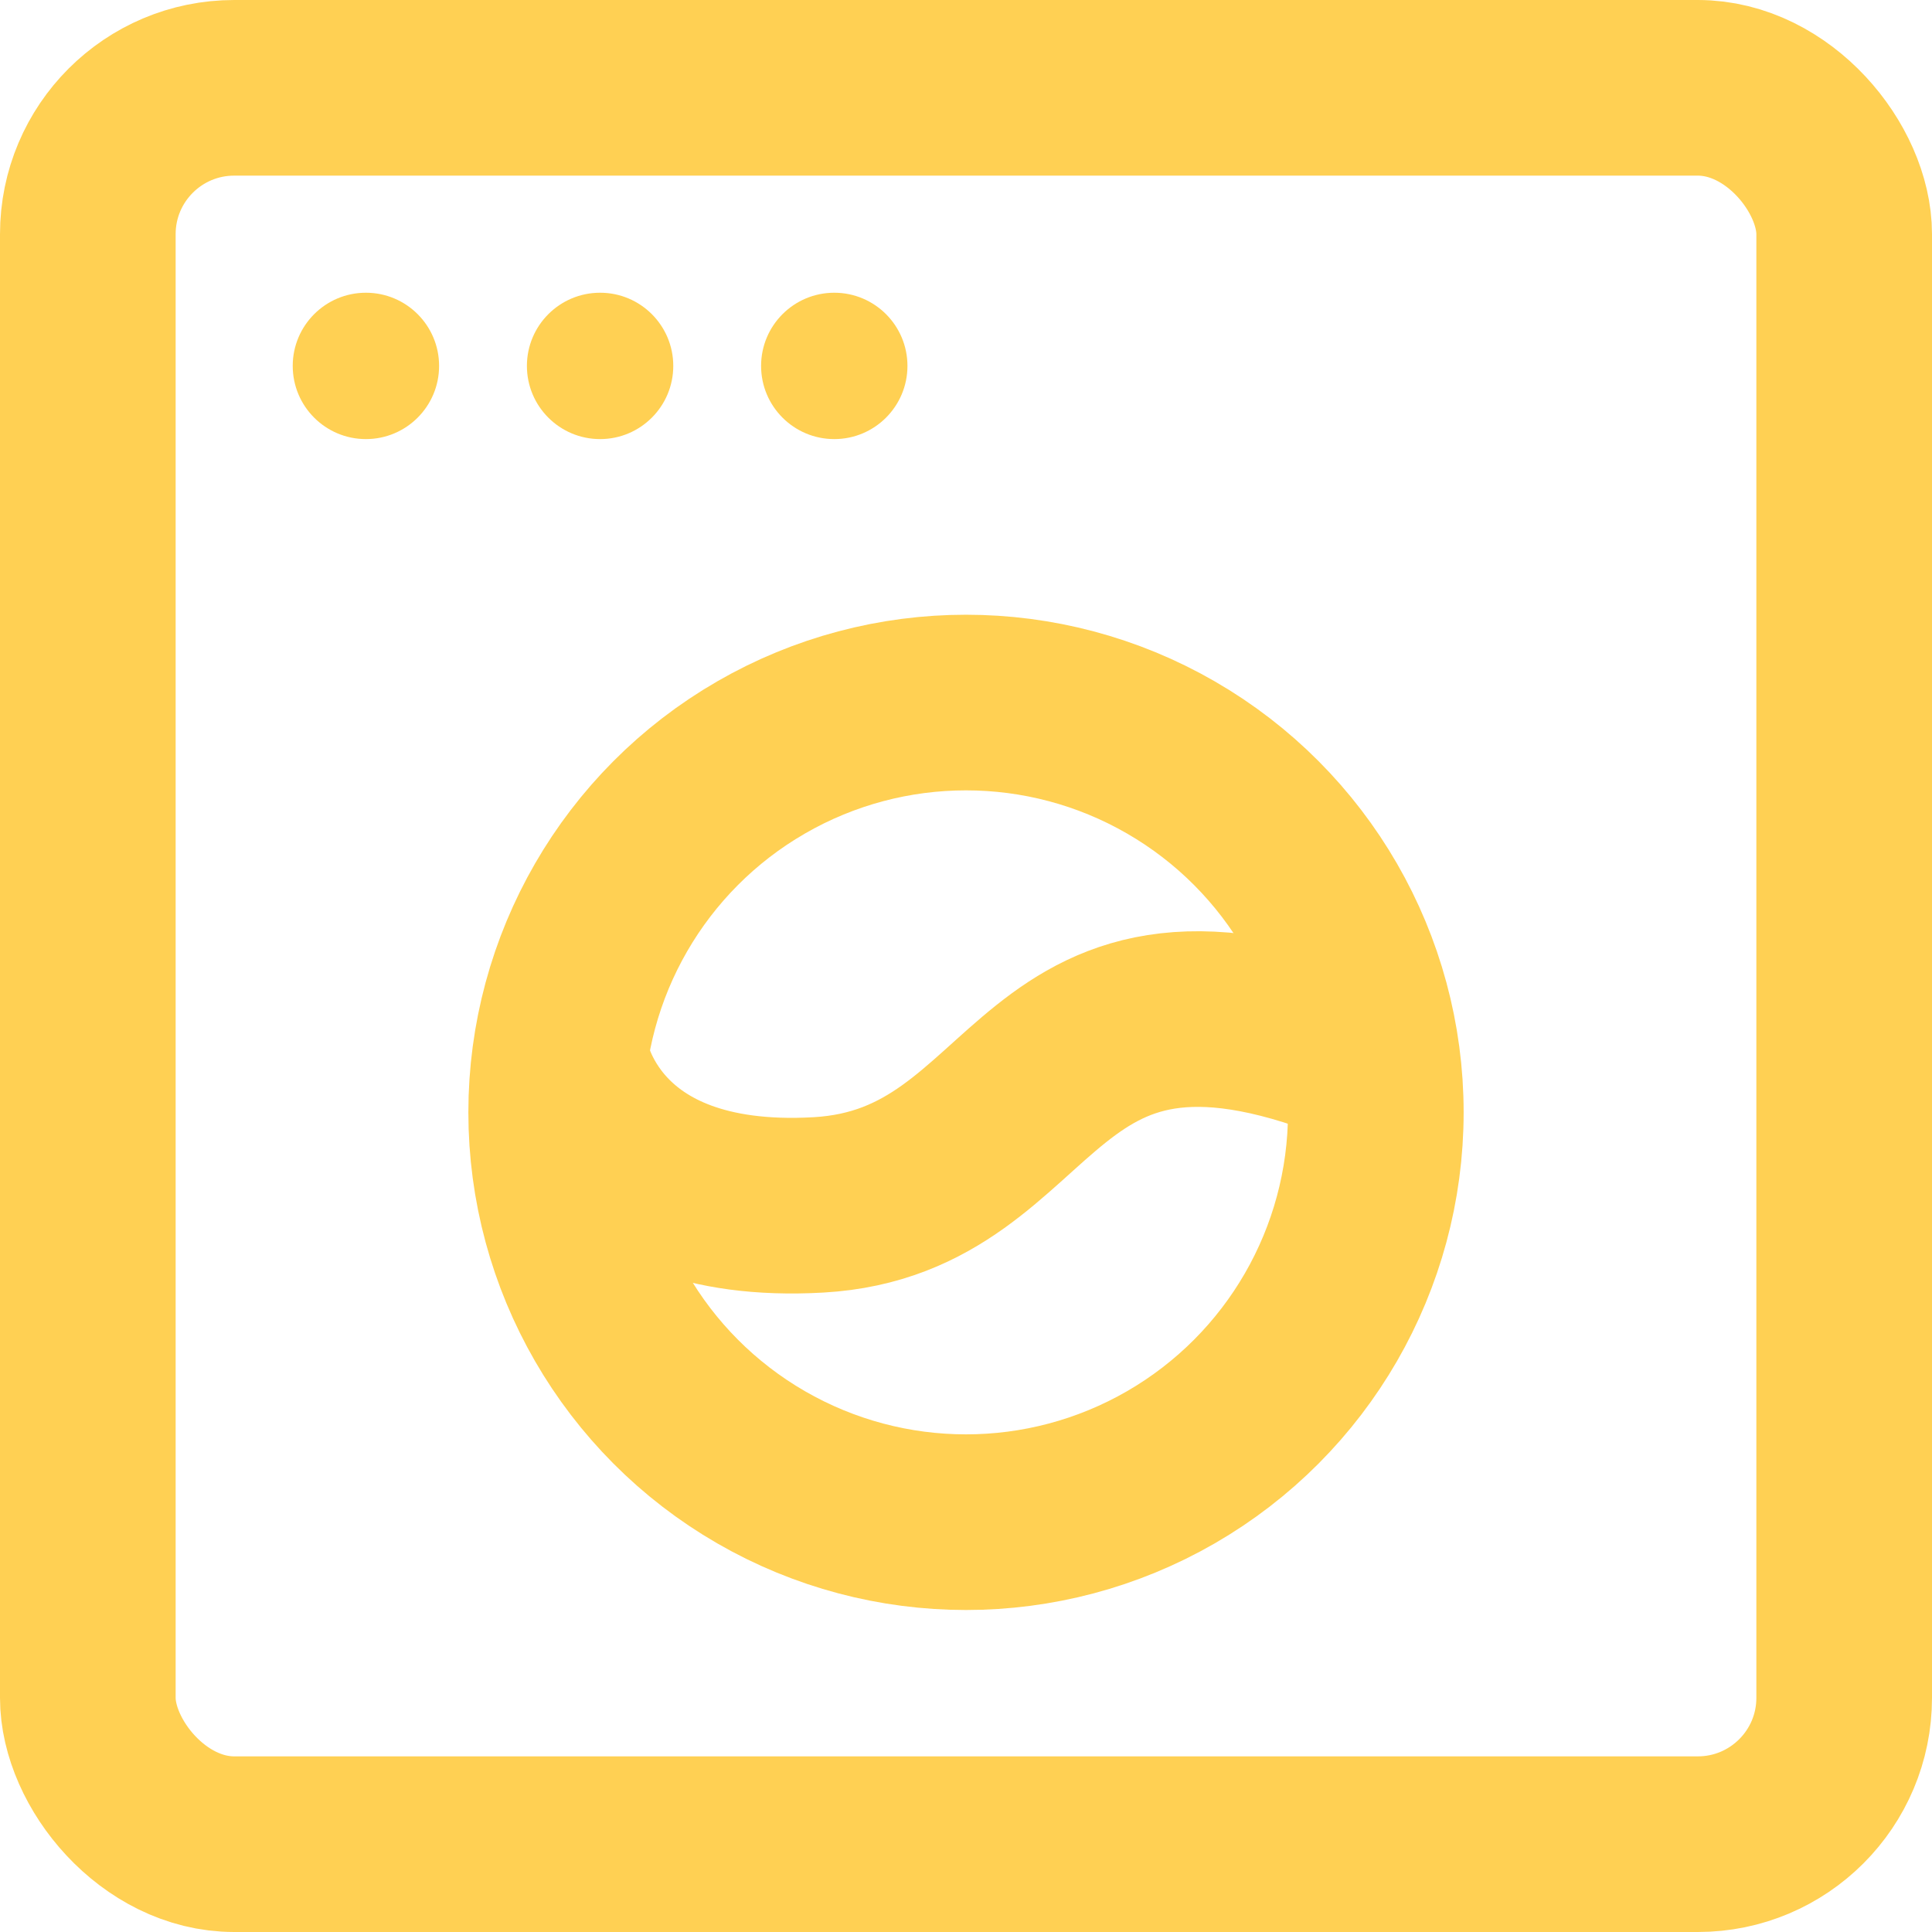 <svg width="66" height="66" viewBox="0 0 66 66" fill="none" xmlns="http://www.w3.org/2000/svg">
<rect x="3" y="3" width="60" height="60" rx="5" stroke="#FFD053" stroke-width="6"/>
<circle cx="12.5" cy="12.5" r="2.5" fill="#FFD053"/>
<circle cx="20.5" cy="12.5" r="2.5" fill="#FFD053"/>
<circle cx="28.5" cy="12.5" r="2.5" fill="#FFD053"/>
<circle cx="33" cy="38" r="14" stroke="#FFD053" stroke-width="6"/>
<path d="M19.188 36.236C19.188 36.236 20.064 41.609 27.957 41.161C35.85 40.713 34.973 31.311 46.812 36.236" stroke="#FFD053" stroke-width="6"/>
</svg>
